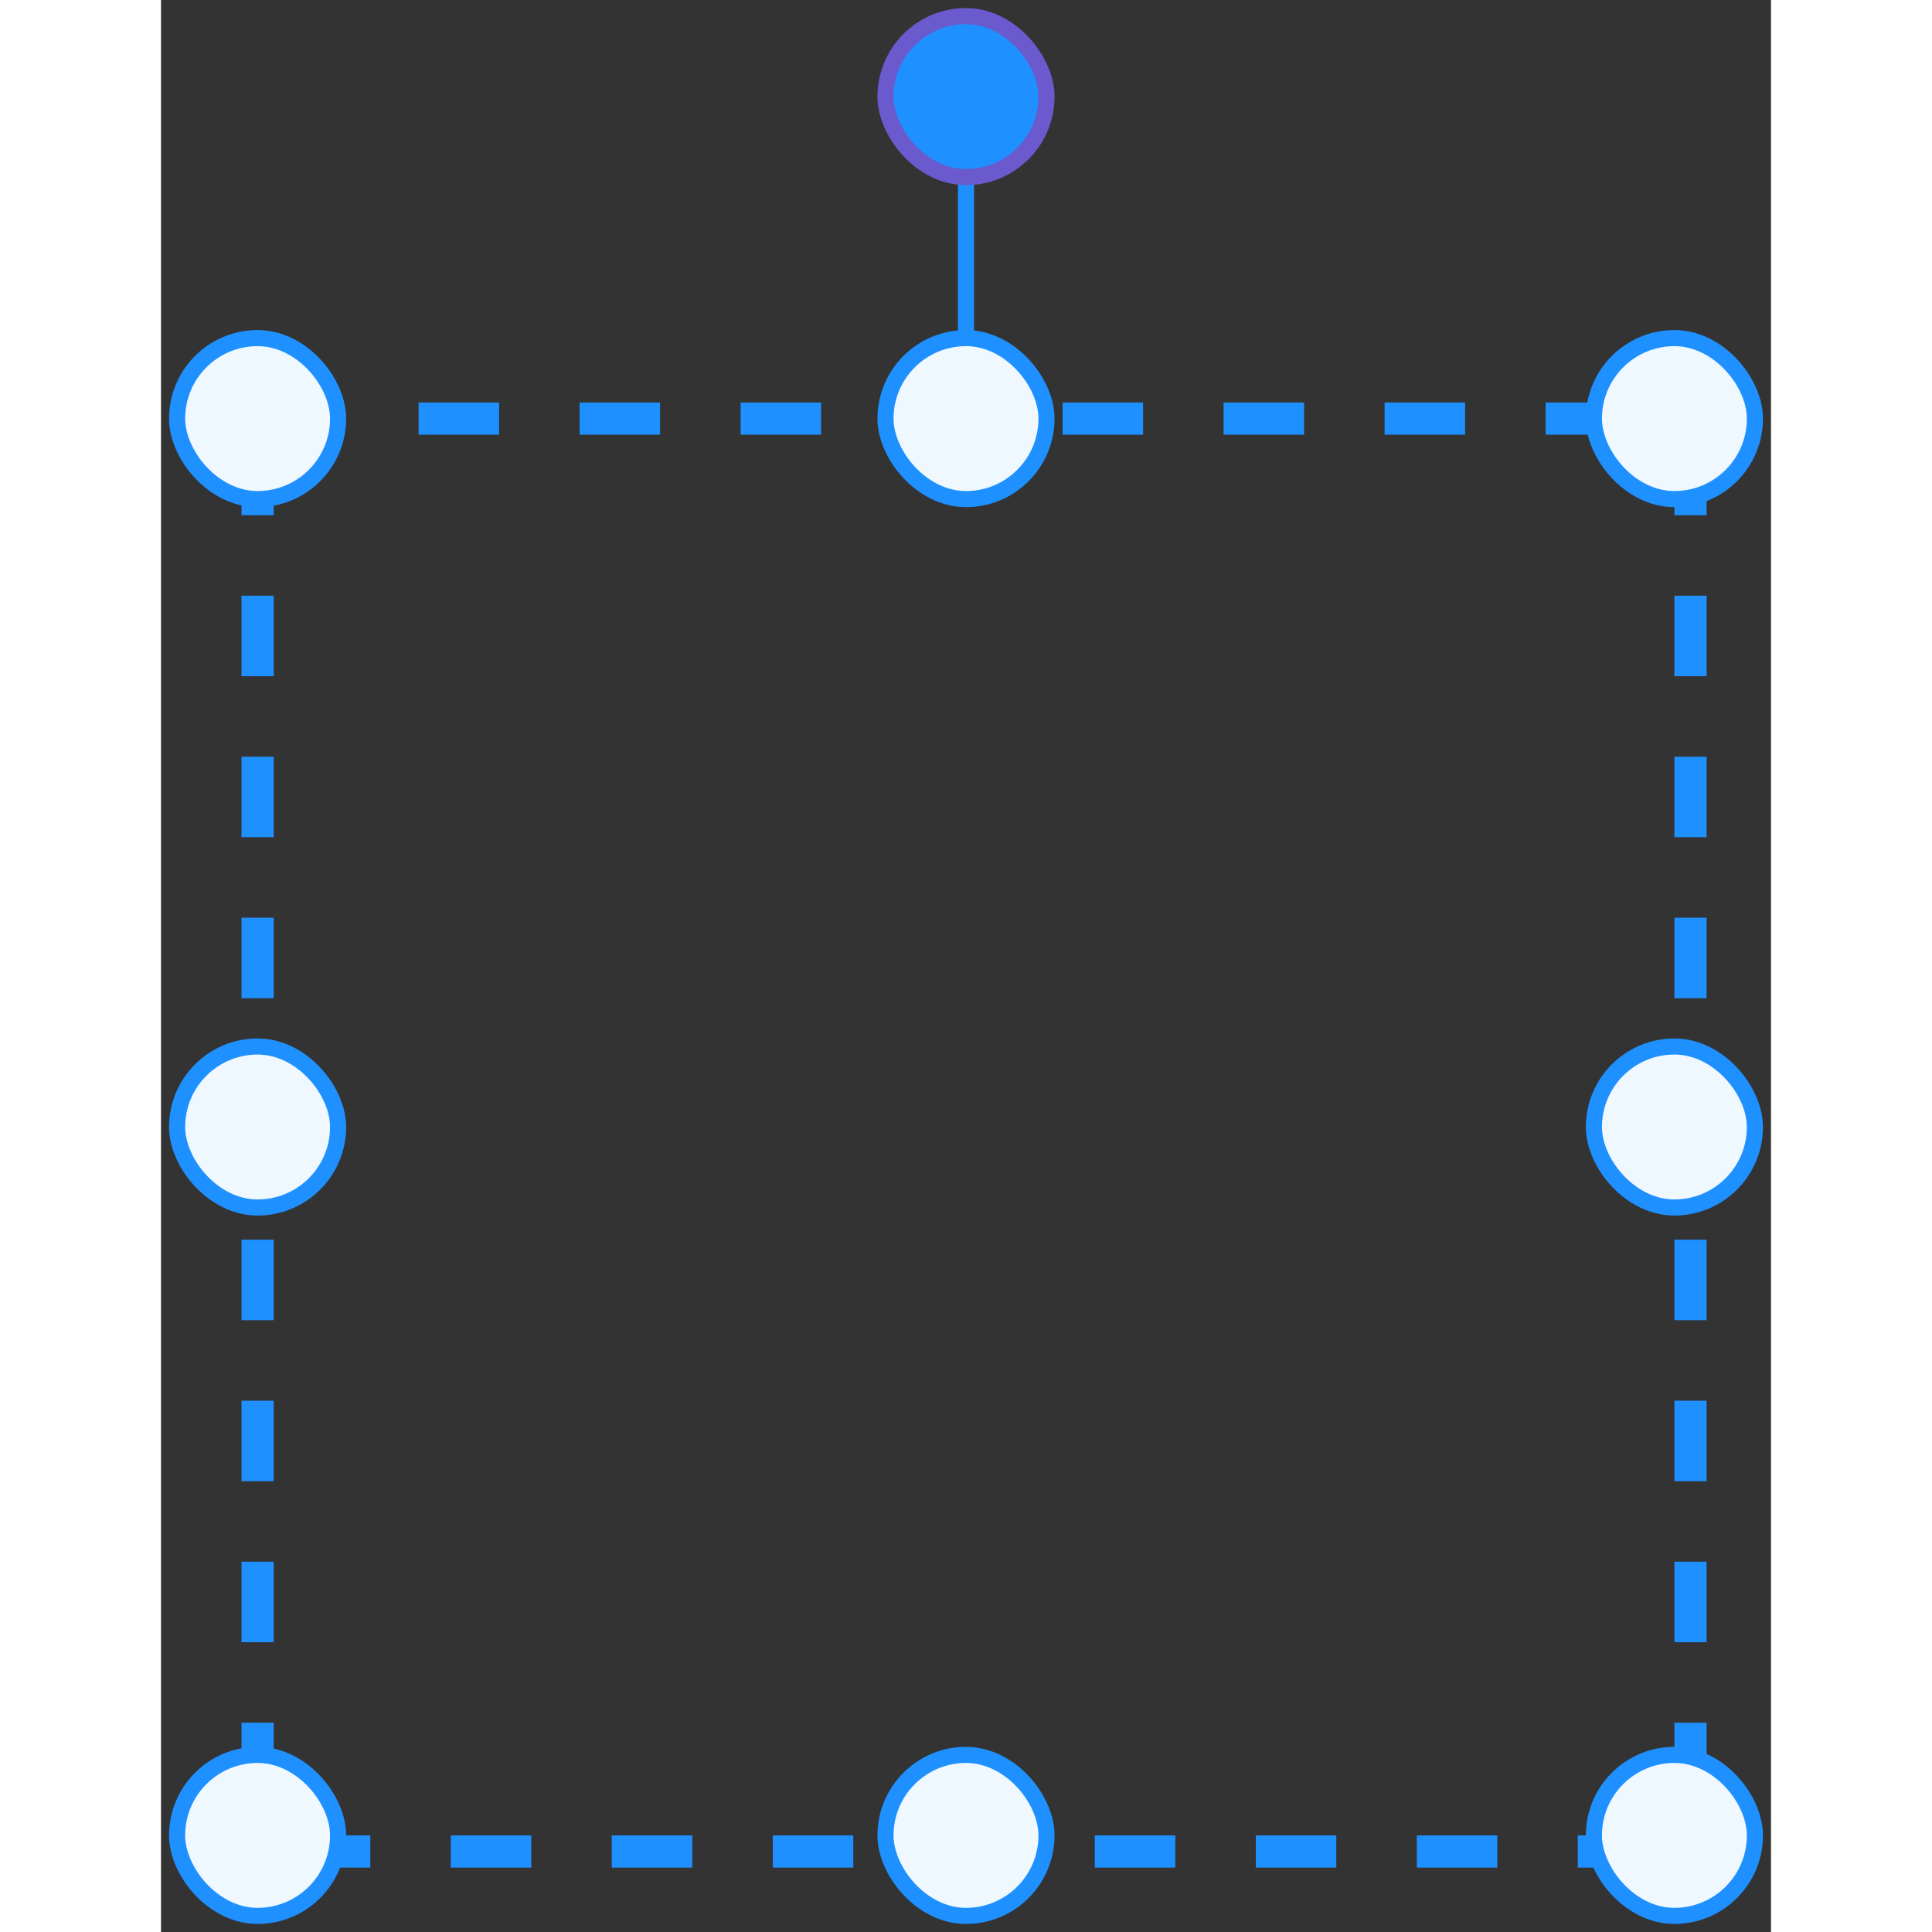 <svg width="100" height="100" viewBox="0 0 100 120">
	<rect x="0" y="0" width="100" height="120" fill="#333333" stroke="none"/>
	<rect x="6" y="26" height="89" width="89" fill="transparent" stroke="dodgerblue" stroke-width="2" stroke-dasharray="5" id="boundRect"/>
	<rect x="1" y="21" height="10" width="10" fill="aliceblue" stroke="dodgerblue" stroke-width="1" rx="5" ry="5" id="topLeft"/>
	<rect x="1" y="65" height="10" width="10" fill="aliceblue" stroke="dodgerblue" stroke-width="1" rx="5" ry="5" id="left"/>
	<rect x="1" y="109" height="10" width="10" fill="aliceblue" stroke="dodgerblue" stroke-width="1" rx="5" ry="5" id="bottomLeft"/>
	<rect x="45" y="109" height="10" width="10" fill="aliceblue" stroke="dodgerblue" stroke-width="1" rx="5" ry="5" id="bottom"/>
	<rect x="89" y="109" height="10" width="10" fill="aliceblue" stroke="dodgerblue" stroke-width="1" rx="5" ry="5" id="bottomRight"/>
	<rect x="89" y="65" height="10" width="10" fill="aliceblue" stroke="dodgerblue" stroke-width="1" rx="5" ry="5" id="right"/>
	<rect x="89" y="21" height="10" width="10" fill="aliceblue" stroke="dodgerblue" stroke-width="1" rx="5" ry="5" id="topRight"/>
	<line x1="50" y1="6" x2="50" y2="21" stroke="dodgerblue" stroke-width="1" id="rotateLine"/>
	<rect x="45" y="21" height="10" width="10" fill="aliceblue" stroke="dodgerblue" stroke-width="1" rx="5" ry="5" id="top"/>
	<rect x="45" y="1" height="10" width="10" fill="dodgerblue" stroke="slateblue" stroke-width="1" rx="5" ry="5" id="rotator"/>
</svg>
<!--<svg width="100" height="100" viewBox="0 0 100 120"><rect x="6" y="26" height="89" width="89" fill="transparent" stroke="dodgerblue" stroke-width="2" stroke-dasharray="5" id="boundRect"/><rect x="1" y="21" height="10" width="10" fill="aliceblue" stroke="dodgerblue" stroke-width="1" rx="5" ry="5" id="topLeft"/><rect x="1" y="65" height="10" width="10" fill="aliceblue" stroke="dodgerblue" stroke-width="1" rx="5" ry="5" id="left"/><rect x="1" y="109" height="10" width="10" fill="aliceblue" stroke="dodgerblue" stroke-width="1" rx="5" ry="5" id="bottomLeft"/><rect x="45" y="109" height="10" width="10" fill="aliceblue" stroke="dodgerblue" stroke-width="1" rx="5" ry="5" id="bottom"/><rect x="89" y="109" height="10" width="10" fill="aliceblue" stroke="dodgerblue" stroke-width="1" rx="5" ry="5" id="bottomRight"/><rect x="89" y="65" height="10" width="10" fill="aliceblue" stroke="dodgerblue" stroke-width="1" rx="5" ry="5" id="right"/><rect x="89" y="21" height="10" width="10" fill="aliceblue" stroke="dodgerblue" stroke-width="1" rx="5" ry="5" id="topRight"/><line x1="50" y1="6" x2="50" y2="21" stroke="dodgerblue" stroke-width="1" id="rotateLine"/><rect x="45" y="21" height="10" width="10" fill="aliceblue" stroke="dodgerblue" stroke-width="1" rx="5" ry="5" id="top"/><rect x="45" y="1" height="10" width="10" fill="dodgerblue" stroke="slateblue" stroke-width="1" rx="5" ry="5" id="rotator"/></svg>-->